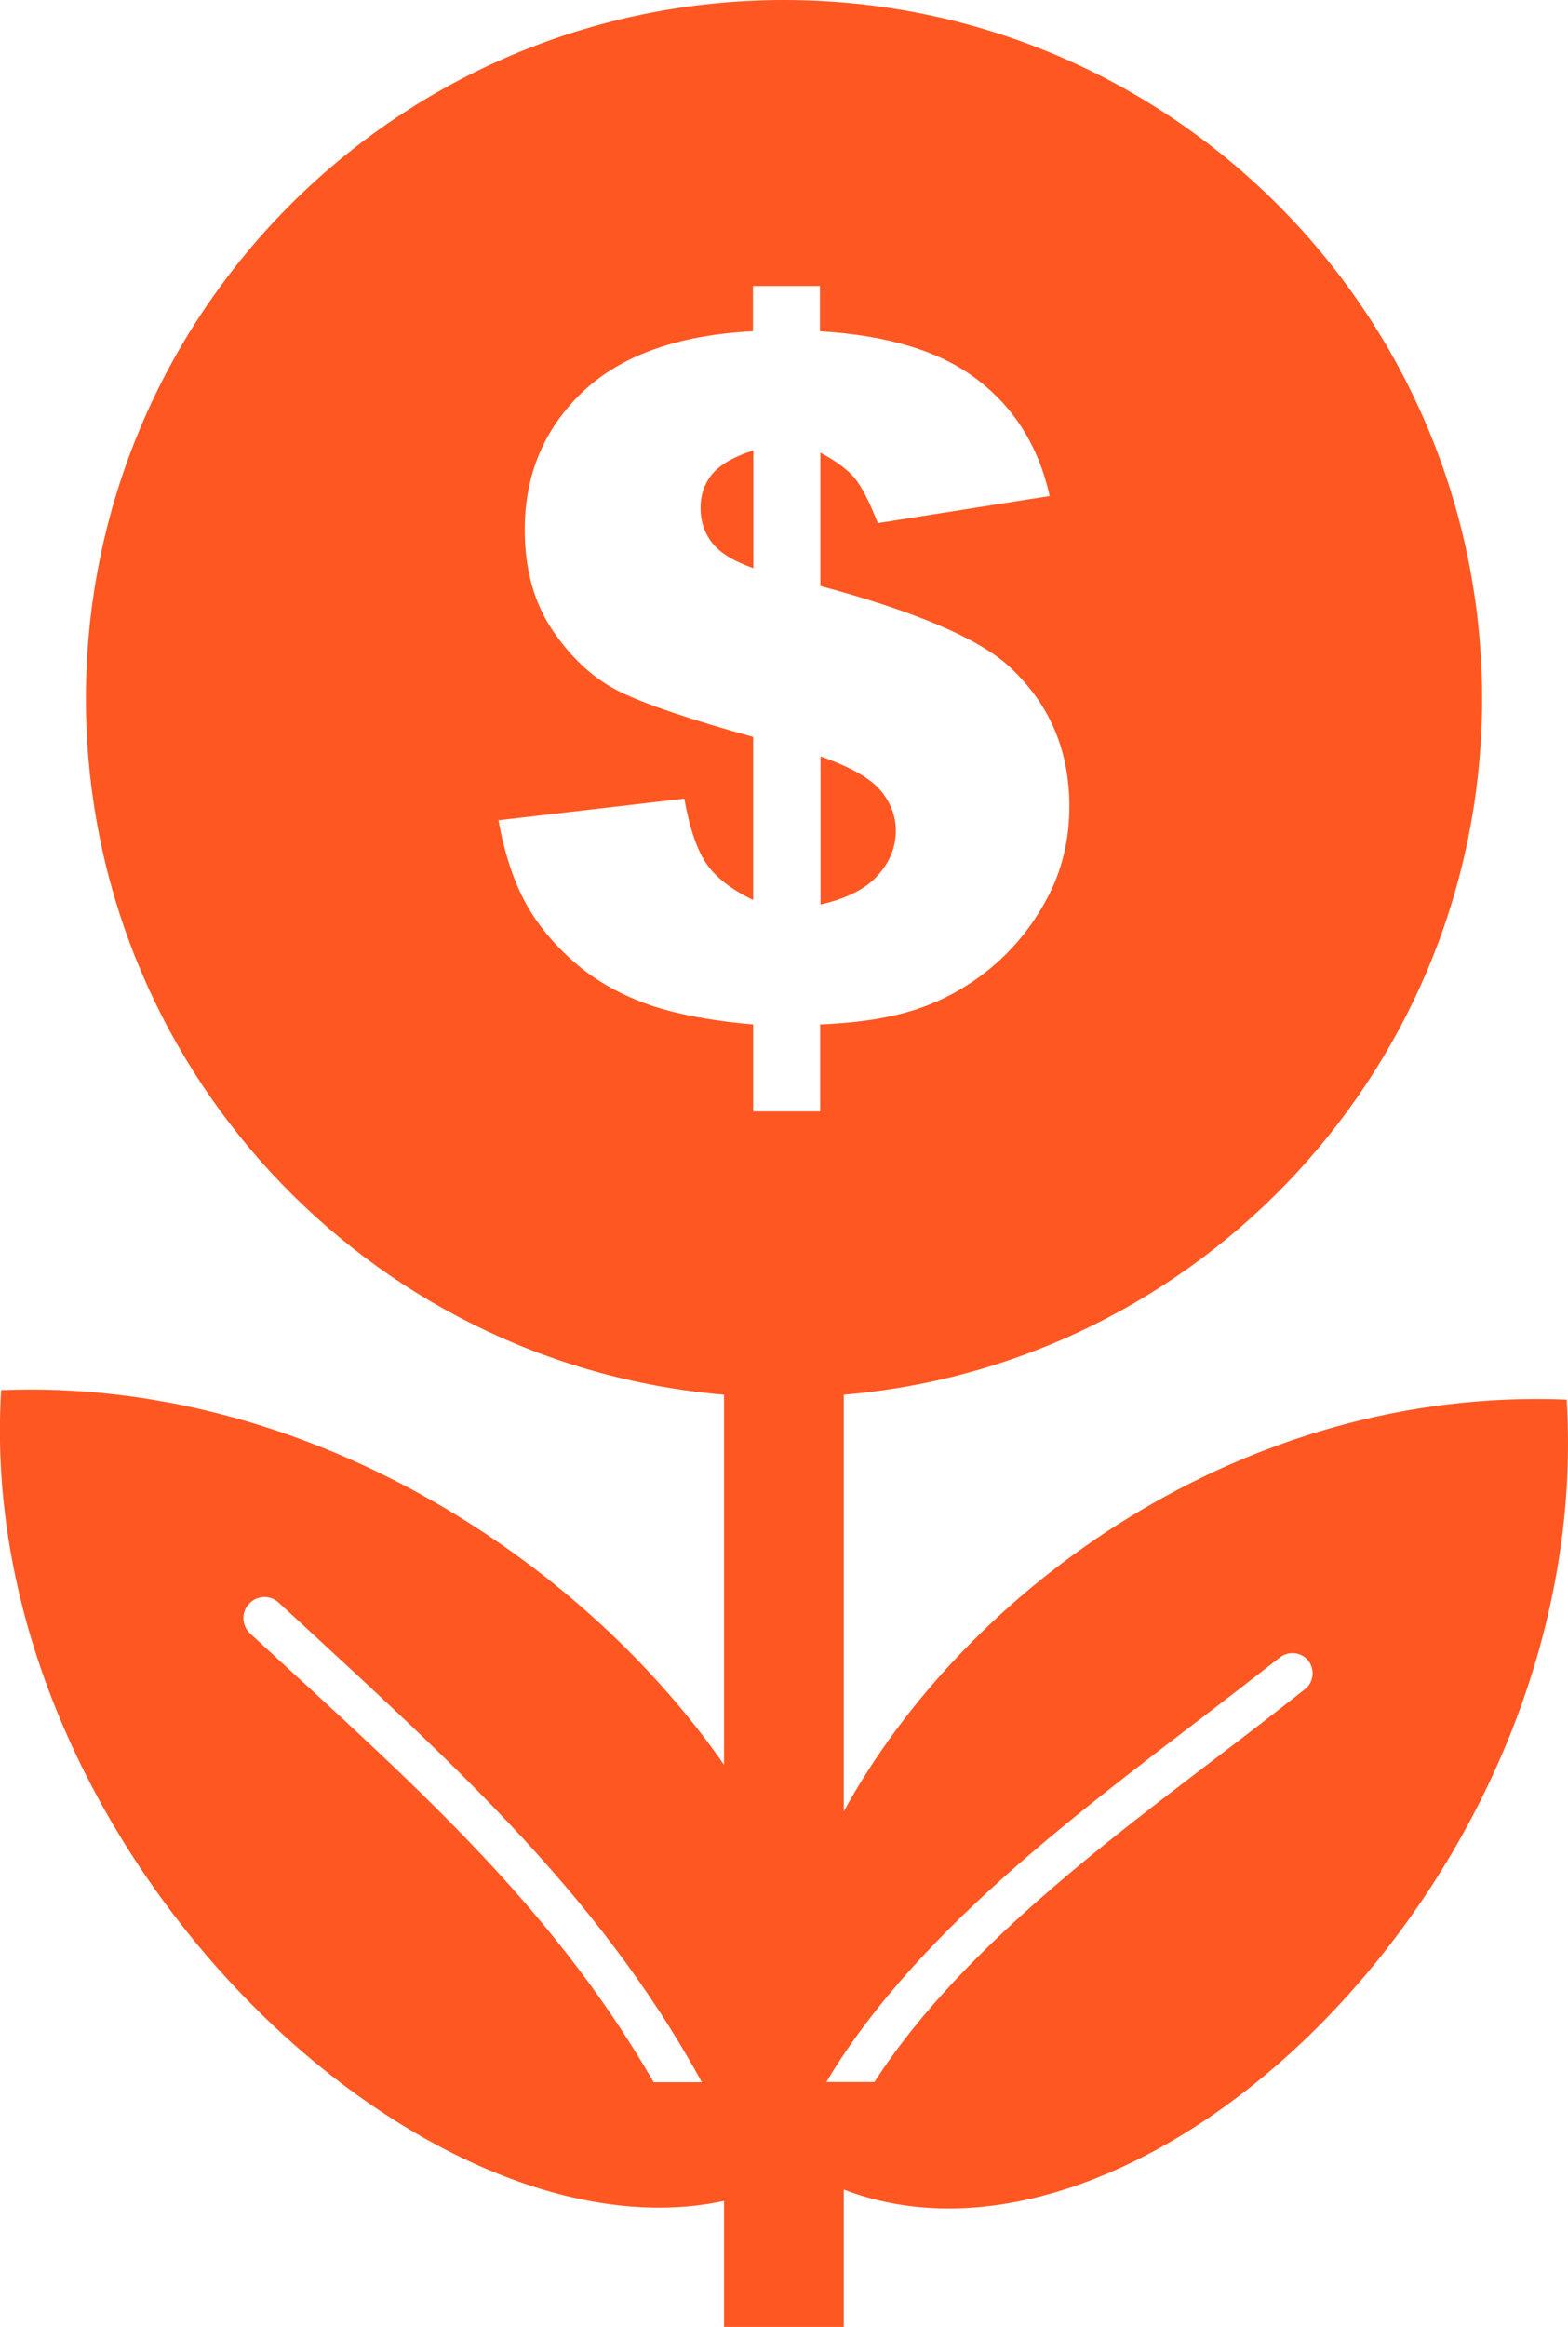 <?xml version="1.0" encoding="utf-8"?><svg version="1.1" id="Layer_1" xmlns="http://www.w3.org/2000/svg" xmlns:xlink="http://www.w3.org/1999/xlink" x="0px" y="0px" viewBox="0 0 82.86 122.88" style="enable-background:new 0 0 82.86 122.88" xml:space="preserve"><style type="text/css">.st0{fill-rule:evenodd;clip-rule:evenodd;fill:#ff5722;}</style><g><path class="st0" d="M44.59,115.61C60.43,121.69,84.32,99,82.79,73.9c-17.12-0.7-31.77,10.01-38.2,21.74v-22 c18.89-1.6,33.73-17.45,33.73-36.75C78.32,16.52,61.81,0,41.43,0C21.06,0,4.54,16.52,4.54,36.89c0,19.31,14.83,35.15,33.72,36.75 v19.54c-7.6-10.94-22.19-20.43-38.2-19.78c-1.46,24.03,22.14,46.25,38.2,42.81v6.65h6.33V115.61L44.59,115.61z M55.47,26.19 l-9.08,1.43c-0.46-1.15-0.86-1.94-1.23-2.38c-0.37-0.44-0.96-0.89-1.81-1.34v7.04c4.93,1.32,8.22,2.71,9.88,4.16 c2.19,1.97,3.28,4.45,3.28,7.48c0,1.76-0.39,3.39-1.18,4.86c-0.79,1.48-1.8,2.71-3.02,3.71c-1.22,0.99-2.53,1.7-3.91,2.15 c-1.38,0.45-3.07,0.71-5.06,0.79v4.59h-3.54v-4.59c-2.39-0.21-4.32-0.59-5.81-1.15c-1.48-0.56-2.77-1.33-3.85-2.32 c-1.07-0.98-1.91-2.04-2.49-3.18c-0.58-1.14-1.02-2.52-1.31-4.13l9.82-1.14c0.29,1.6,0.69,2.75,1.19,3.46 c0.49,0.71,1.31,1.34,2.45,1.89v-8.61c-3.29-0.91-5.62-1.7-6.99-2.36c-1.37-0.66-2.56-1.74-3.57-3.21 c-1.01-1.47-1.51-3.26-1.51-5.37c0-2.89,1.01-5.31,3.03-7.25c2.03-1.94,5.04-3.03,9.03-3.23V15.1h3.54v2.39 c3.64,0.22,6.42,1.08,8.35,2.58C53.62,21.56,54.89,23.59,55.47,26.19L55.47,26.19z M39.81,23.78c-1.05,0.34-1.77,0.76-2.18,1.26 c-0.41,0.5-0.61,1.1-0.61,1.78c0,0.71,0.21,1.33,0.62,1.85c0.42,0.53,1.14,0.97,2.17,1.33V23.78L39.81,23.78z M43.35,47.76 c1.38-0.31,2.39-0.82,3.03-1.53c0.64-0.71,0.96-1.5,0.96-2.38c0-0.76-0.27-1.47-0.81-2.12c-0.54-0.64-1.6-1.24-3.17-1.79V47.76 L43.35,47.76z M43.66,109.94c5.01-8.41,14.53-15.11,21.62-20.6c0.84-0.65,1.68-1.3,2.36-1.83c0.47-0.36,1.14-0.28,1.5,0.18 c0.36,0.47,0.28,1.14-0.18,1.5c-0.88,0.69-1.61,1.26-2.36,1.84c-6.59,5.1-15.54,11.36-20.39,18.9H43.66L43.66,109.94z M13.22,86.25 c-0.45-0.42-0.48-1.12-0.06-1.57c0.42-0.45,1.12-0.48,1.57-0.06c8.58,7.94,16.69,14.99,22.36,25.32h-2.55 C29.01,100.32,21.3,93.72,13.22,86.25L13.22,86.25z"/></g></svg>